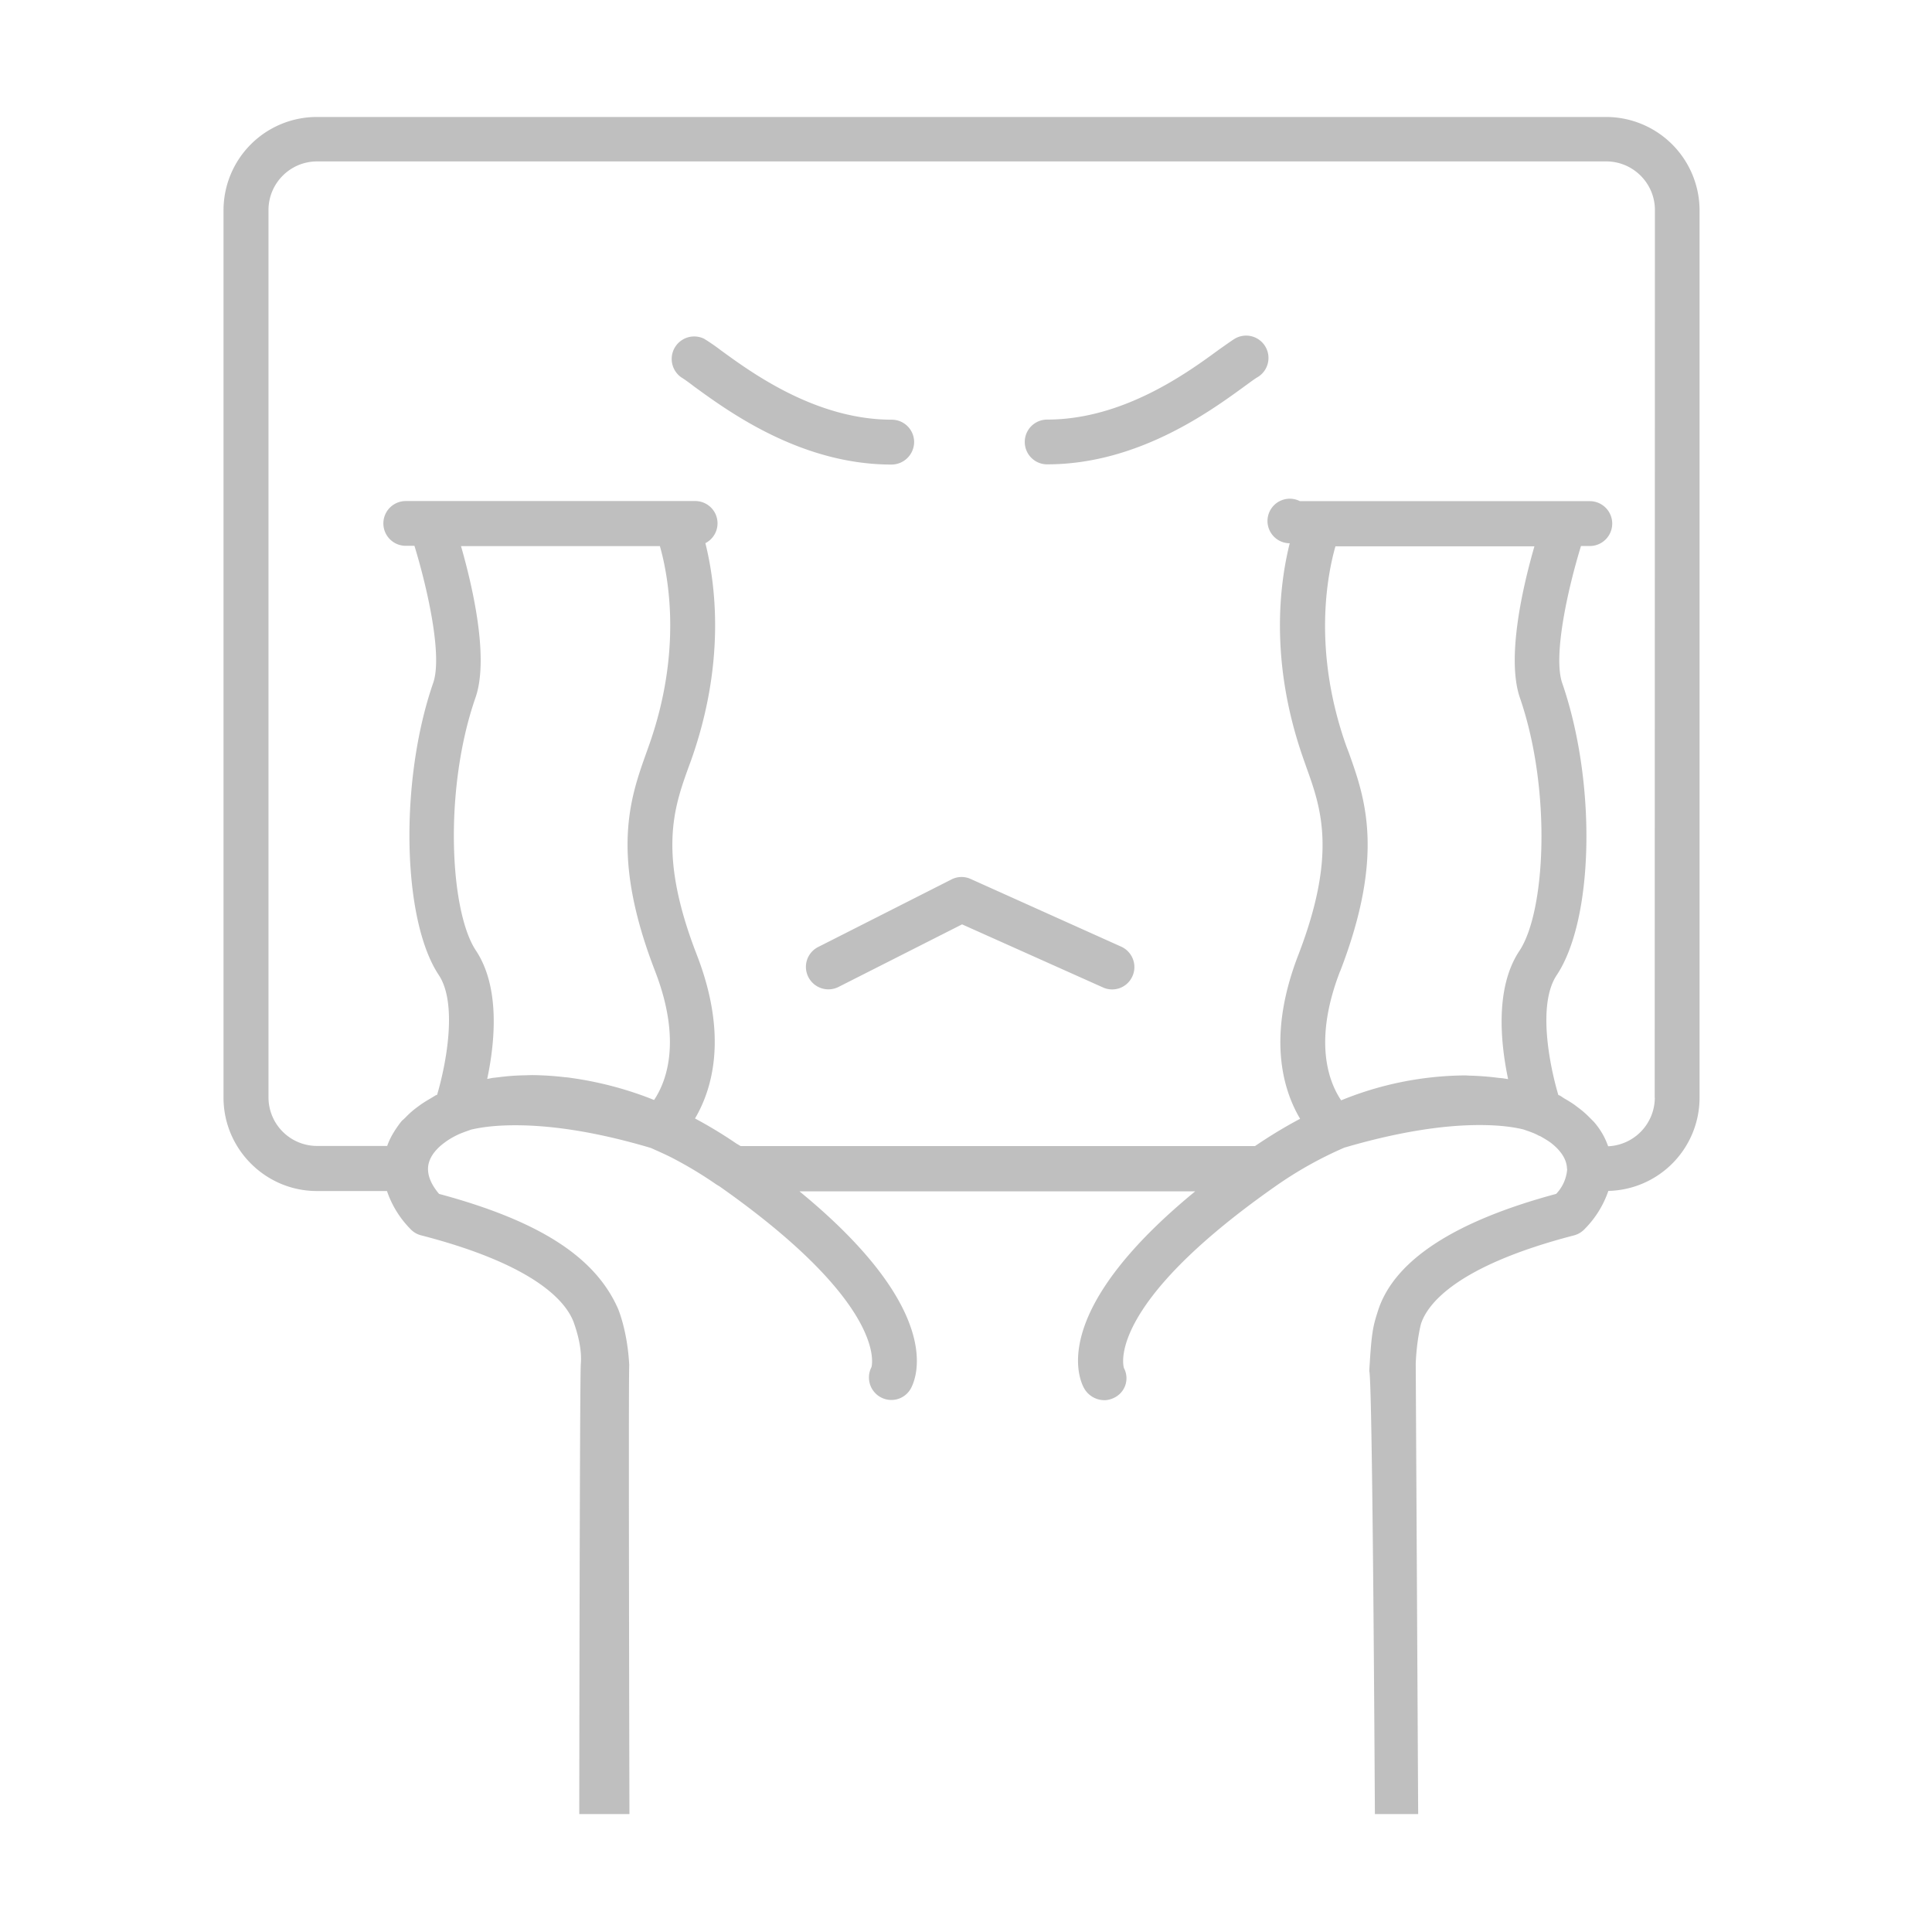 <?xml version="1.0" standalone="no"?><!DOCTYPE svg PUBLIC "-//W3C//DTD SVG 1.1//EN" "http://www.w3.org/Graphics/SVG/1.1/DTD/svg11.dtd"><svg t="1533030058030" class="icon" style="" viewBox="0 0 1024 1024" version="1.1" xmlns="http://www.w3.org/2000/svg" p-id="11591" xmlns:xlink="http://www.w3.org/1999/xlink" width="32" height="32"><defs><style type="text/css"></style></defs><path d="M851.278 62H167.943a49.472 49.472 0 0 0-49.472 49.472v470.323c0 27.21 22.263 49.473 49.472 49.473h37.16a52.845 52.845 0 0 0 12.537 20.239 11.525 11.525 0 0 0 5.622 3.261c61.952 16.022 77.3 36.035 80.954 46.492 4.104 11.637 3.823 18.552 3.654 21.363-0.619 0.844-0.844 238.872-0.844 238.872h26.591s-0.562-228.808-0.113-237.973c-0.899-18.102-5.903-29.795-5.903-29.795-11.974-27.266-41.208-46.493-94.896-60.941-4.497-5.341-5.847-9.726-5.847-13.212v-0.056c0-4.779 2.979-9.557 8.433-13.661l0.45-0.338a39.353 39.353 0 0 1 6.465-3.879c2.248-1.125 4.891-1.969 7.477-2.923 4.16-0.956 11.525-2.305 23.443-2.305 20.745 0 44.975 4.047 71.847 12.03 4.497 2.024 9.051 3.992 13.492 6.409a214.755 214.755 0 0 1 21.364 13.043l1.518 0.899c90.624 63.695 80.504 95.796 80.561 95.796a11.918 11.918 0 0 0 10.456 17.428 11.805 11.805 0 0 0 10.513-6.296c3.71-7.084 16.078-42.614-59.142-104.285h209.751c-75.109 61.615-62.741 97.088-59.03 104.115a12.424 12.424 0 0 0 10.906 6.579c1.687 0 3.542-0.45 5.285-1.349a11.469 11.469 0 0 0 5.059-15.685c-0.056-0.338-10.793-32.495 80.393-96.415a205.197 205.197 0 0 1 36.43-20.407c26.872-7.871 51.046-11.974 71.678-11.974 11.862 0 19.283 1.349 23.331 2.362 2.586 0.899 5.34 1.798 7.533 2.979 0.45 0.281 0.844 0.393 1.293 0.562 1.968 1.124 3.879 2.248 5.454 3.372l0.281 0.225c5.34 4.16 8.376 8.882 8.432 13.717l0.113 0.113a21.25 21.25 0 0 1-5.846 13.155c-53.689 14.447-85.396 35.024-94.222 61.277-2.811 8.827-3.598 11.131-4.834 32.607 1.798 4.61 2.979 234.824 2.979 234.824h22.937l-1.294-238.816c0.562-13.043 2.812-21.081 2.812-21.081 3.485-10.513 18.777-30.639 81.123-46.83a11.805 11.805 0 0 0 5.509-3.261 52.845 52.845 0 0 0 12.649-20.295 49.472 49.472 0 0 0 48.349-49.473V111.472A49.584 49.584 0 0 0 851.333 62M244.232 289.459H349.754c4.498 15.741 12.032 55.544-5.846 105.803l-1.238 3.486c-8.601 24.062-19.395 54.026 4.497 115.866 14.617 37.779 5.622 59.31-0.505 68.418h0.056l-3.148-1.238a187.826 187.826 0 0 0-40.758-10.456c-1.125-0.169-2.249-0.338-3.373-0.394a163.764 163.764 0 0 0-17.54-1.124l-3.823 0.113a119.745 119.745 0 0 0-13.717 1.012l-3.485 0.394c-0.9 0.169-1.688 0.394-2.643 0.506 4.161-19.621 6.915-48.685-6.015-68.08-13.83-20.914-17.09-85.34-0.225-133.913 7.309-20.801-1.405-58.692-7.646-80.393m465.994 225.267c23.893-61.952 13.099-91.916 4.497-115.979l-1.293-3.372c-17.822-50.372-10.175-90.175-5.734-105.803h105.465c-6.24 21.588-14.954 59.423-7.646 80.392 16.753 48.685 13.605 113.112-0.281 133.968-12.93 19.396-10.119 48.46-6.015 68.025l-2.811-0.45-2.362-0.225a148.641 148.641 0 0 0-15.404-1.18l-2.079-0.113a176.751 176.751 0 0 0-65.832 13.211c-6.184-9.107-15.179-30.695-0.562-68.474m166.8 67.069a25.86 25.86 0 0 1-24.736 25.748 39.016 39.016 0 0 0-7.646-13.043l-1.573-1.573-0.562-0.562a50.99 50.99 0 0 0-5.904-5.172l-2.079-1.574a65.944 65.944 0 0 0-5.397-3.373l-2.305-1.518-0.843-0.338s-0.113 0-0.113-0.113c-4.497-15.179-11.188-47.898-0.844-63.414 19.789-29.74 21.139-102.093 2.924-154.825-4.891-14.223 2.754-49.135 9.95-72.635h4.667a11.862 11.862 0 0 0 0-23.78H688.975a11.805 11.805 0 1 0-5.396 22.318c-5.285 21.138-11.02 62.909 7.588 115.192l1.238 3.542c7.702 21.419 16.415 45.705-4.217 99.338-16.865 43.513-8.095 71.791 0.9 86.97-7.871 4.161-15.854 8.995-23.893 14.448H392.536l-2.361-1.406a234.262 234.262 0 0 0-21.813-13.21c8.995-15.18 17.765-43.514 0.899-86.915-20.744-53.519-12.03-77.805-4.329-99.225l1.349-3.654c18.552-52.283 12.874-93.941 7.589-115.136a11.805 11.805 0 0 0-5.34-22.318H215.054a11.862 11.862 0 1 0 0 23.724h4.61c7.196 23.611 14.842 58.467 9.951 72.634-17.934 51.721-16.529 125.536 2.923 154.825 10.288 15.46 3.654 48.235-0.844 63.47-0.224 0.169-0.674 0.225-0.899 0.394l-2.586 1.574a77.188 77.188 0 0 0-5.06 3.148l-2.305 1.687a47.561 47.561 0 0 0-5.621 4.947l-0.787 0.787c-0.505 0.506-1.124 0.956-1.573 1.462-1.406 1.688-2.587 3.486-3.767 5.229l-0.056 0.169a36.598 36.598 0 0 0-3.823 7.758h-37.16a25.748 25.748 0 0 1-25.748-25.748V111.303c0-14.166 11.524-25.748 25.748-25.748h683.335c14.167 0 25.748 11.581 25.748 25.748l-0.113 470.492M484.51 234.253a11.862 11.862 0 0 0-11.863-11.806c-40.196 0-74.208-24.848-90.624-36.823a104.791 104.791 0 0 0-8.826-6.071 11.918 11.918 0 0 0-12.087 20.464c1.573 0.955 3.935 2.642 6.858 4.891 18.439 13.436 56.725 41.32 104.566 41.32a12.03 12.03 0 0 0 11.975-11.974m169.892-54.7c-1.968 1.237-4.947 3.373-8.771 6.071-16.359 11.974-50.371 36.766-90.624 36.766a11.862 11.862 0 1 0 0 23.724c47.842 0 86.127-27.884 104.567-41.32 2.979-2.137 5.284-3.936 6.971-4.891a11.805 11.805 0 1 0-12.143-20.351m-60.154 322.188l-79.774-35.868a11.637 11.637 0 0 0-10.231 0.281l-70.554 35.755a11.805 11.805 0 0 0-5.229 15.966 11.918 11.918 0 0 0 15.966 5.229l65.494-33.169 74.602 33.394a11.749 11.749 0 0 0 15.686-5.903 11.862 11.862 0 0 0-5.959-15.685" p-id="11592" fill="#bfbfbf"></path></svg>